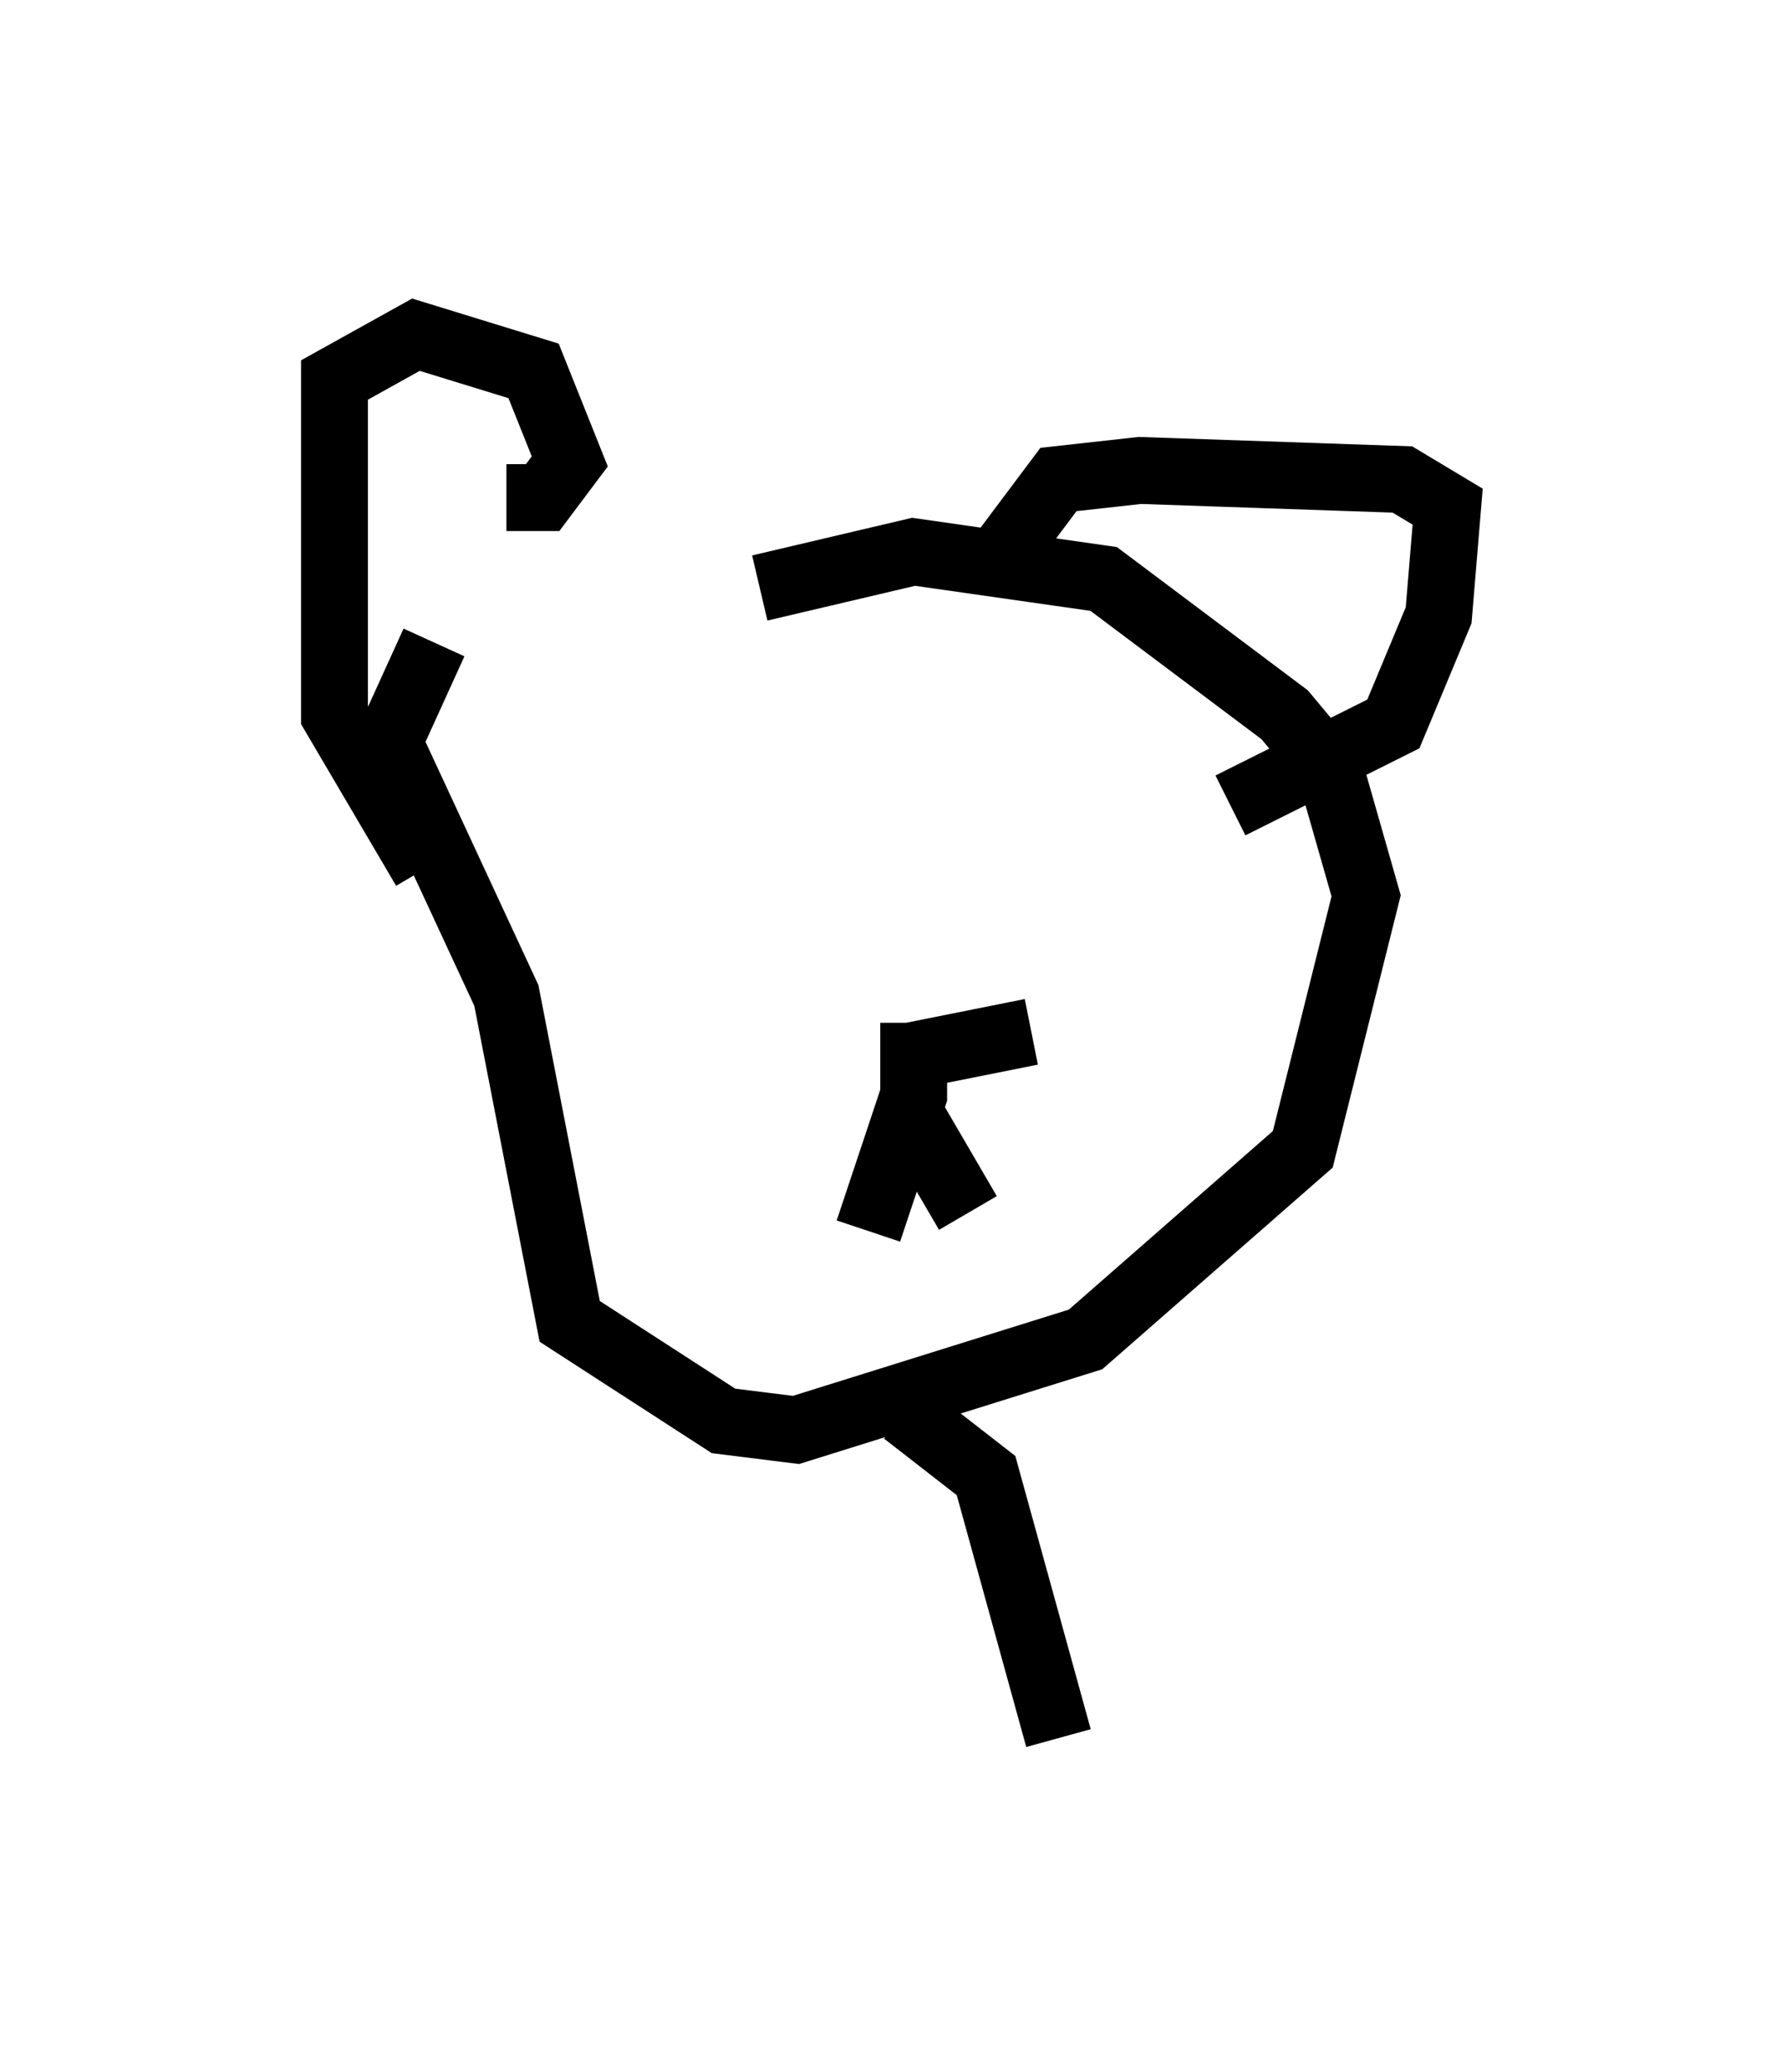 <?xml version="1.0" encoding="utf-8" ?>
<svg baseProfile="full" height="30.974" version="1.1" width="26.644" xmlns="http://www.w3.org/2000/svg" xmlns:ev="http://www.w3.org/2001/xml-events" xmlns:xlink="http://www.w3.org/1999/xlink"><defs /><rect fill="white" height="30.974" width="26.644" x="0" y="0" /><path d="M8.248, 11.495 m3.112, -2.706 l2.3, -0.541 2.842, 0.406 l2.706, 2.03 0.677, 0.812 l0.541, 1.894 -0.947, 3.789 l-3.248, 2.842 -4.33, 1.353 l-1.083, -0.135 -2.3, -1.488 l-0.947, -4.871 -1.759, -3.789 l0.677, -1.488 m8.525, -1.353 l0.812, -1.083 1.218, -0.135 l3.924, 0.135 0.677, 0.406 l-0.135, 1.624 -0.677, 1.624 l-2.436, 1.218 m-10.825, -4.601 l0.541, 0.0 0.406, -0.541 l-0.541, -1.353 -1.759, -0.541 l-1.218, 0.677 0.0, 5.007 l1.353, 2.3 m9.066, 2.436 l-2.03, 0.406 m0.271, -0.541 l0.0, 1.083 -0.677, 2.03 m0.541, -1.894 l0.947, 1.624 m0.947, -4.465 l0.0, 0.0 m-2.977, 0.677 l0.0, 0.0 m1.083, 6.766 l1.218, 0.947 1.083, 3.924 " fill="none" stroke="black" stroke-width="1" /></svg>